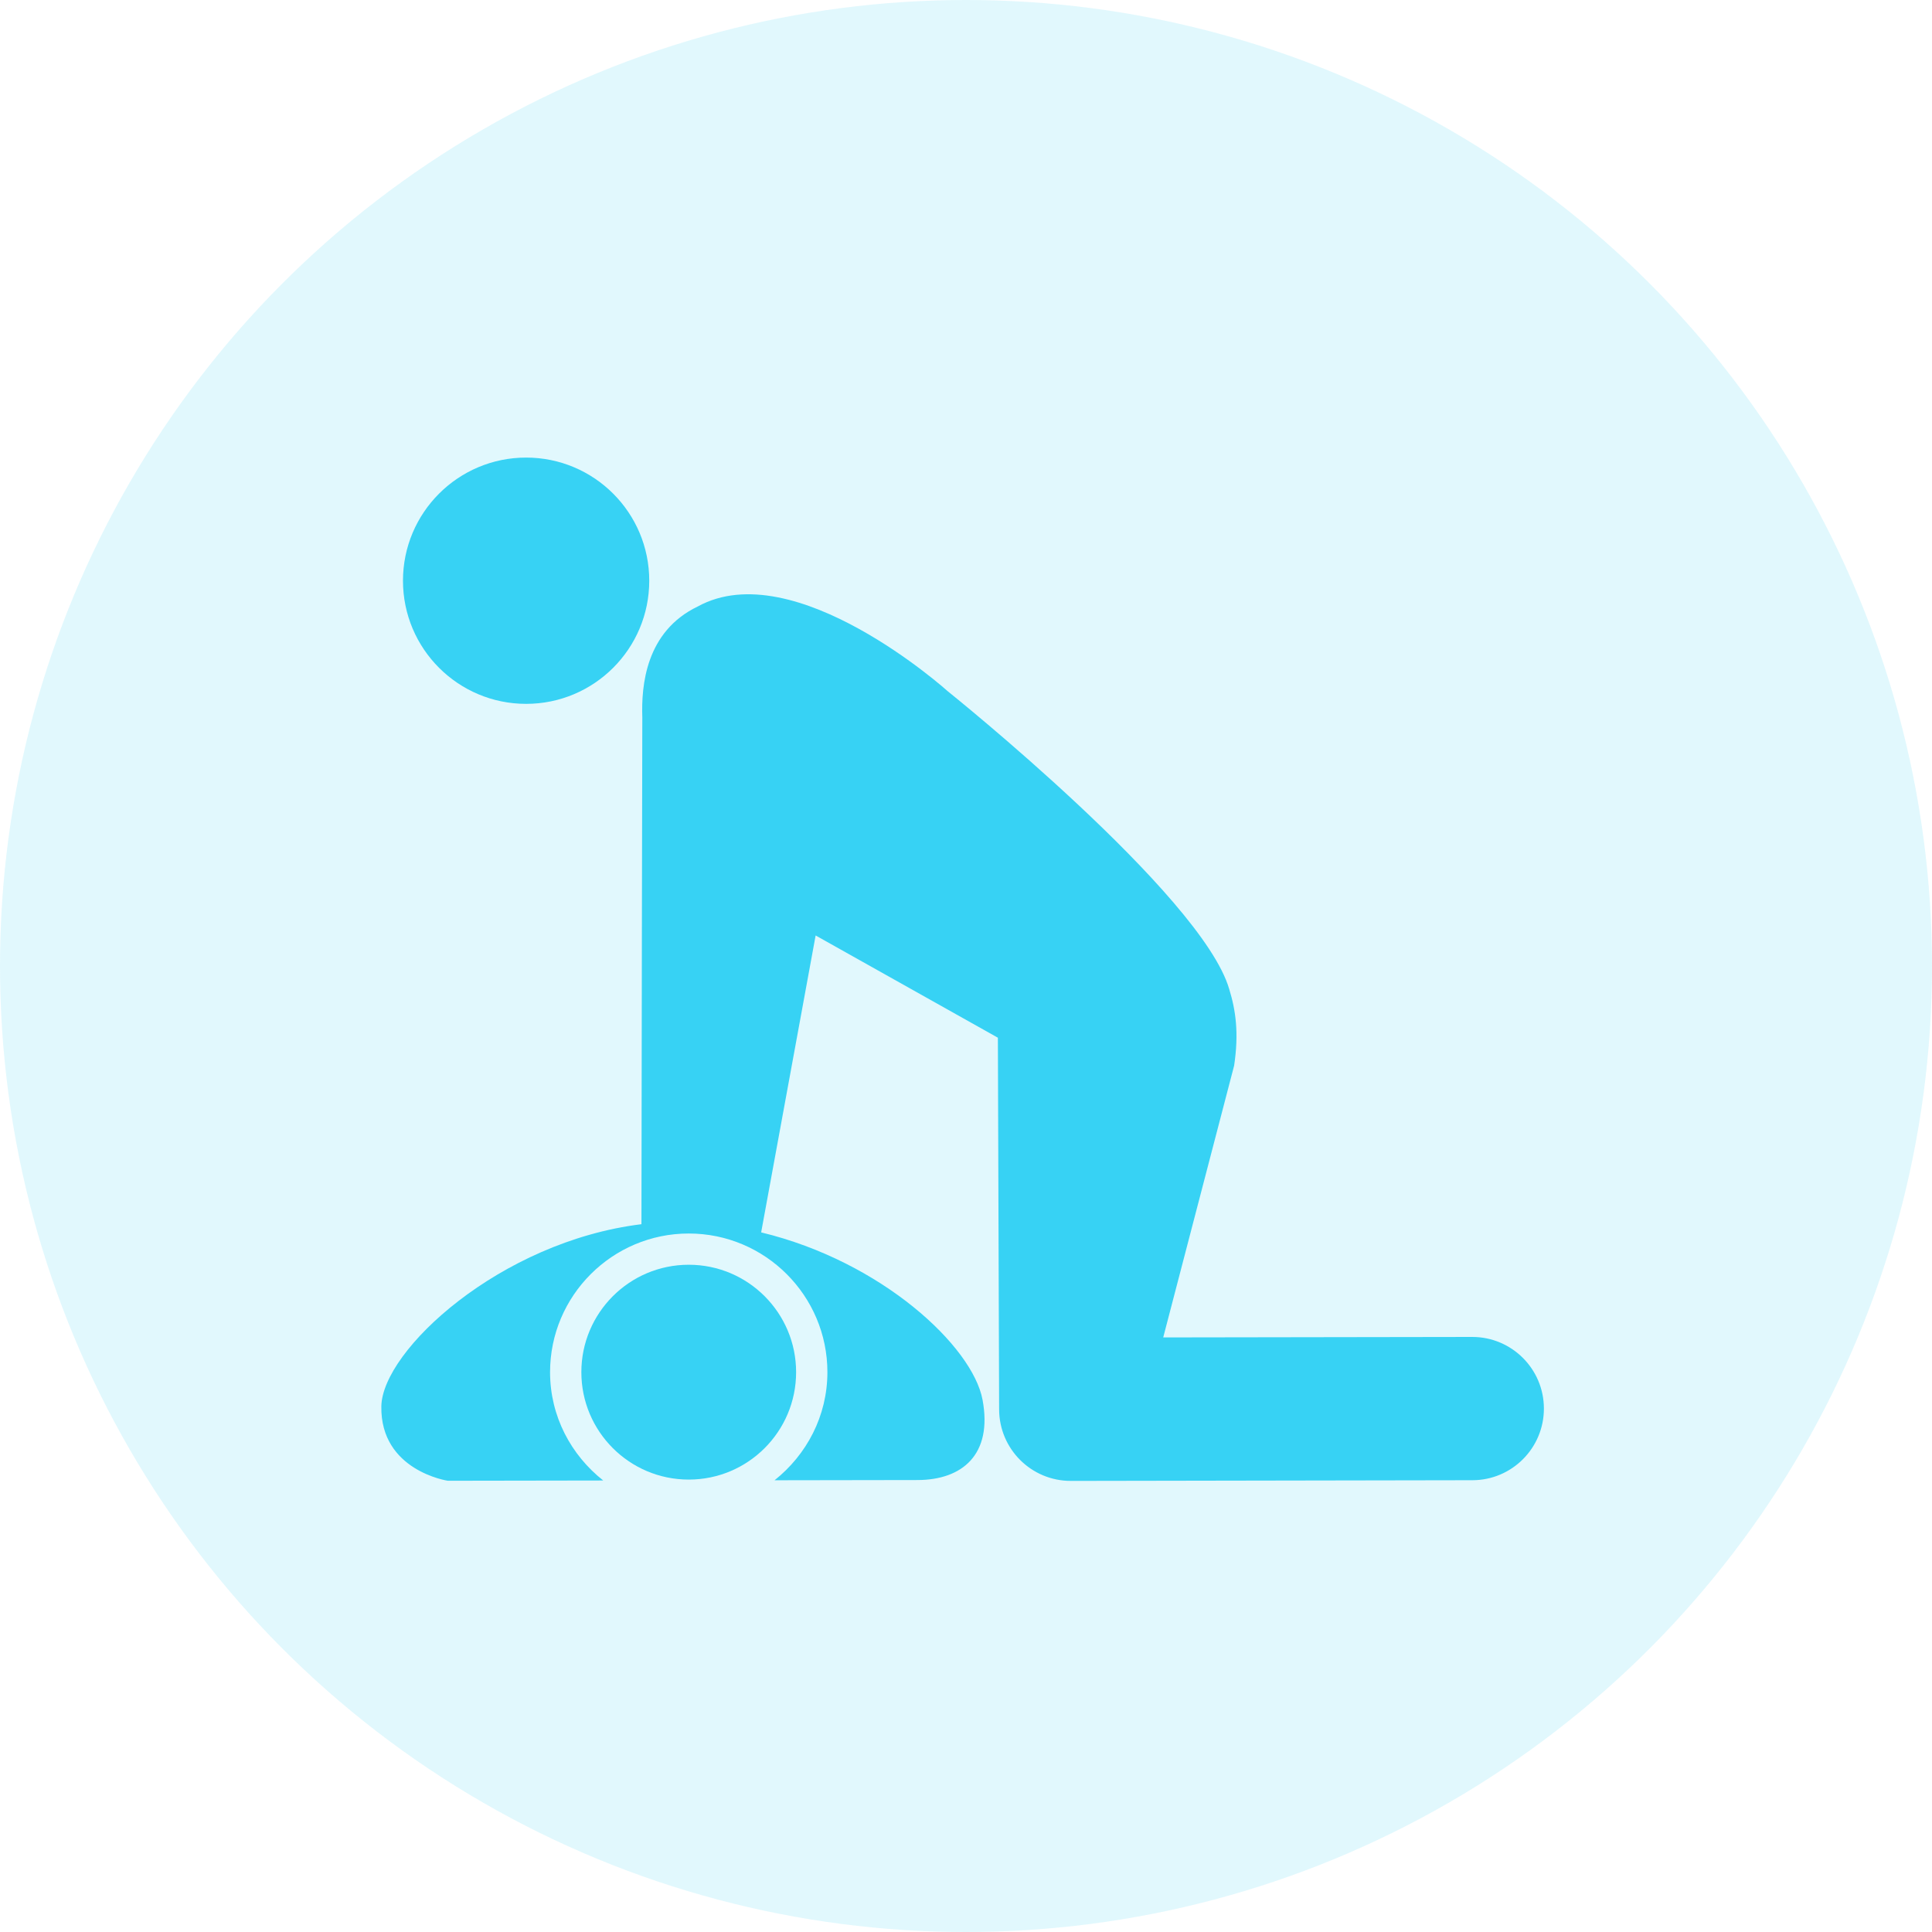<svg width="76" height="76" viewBox="0 0 76 76" fill="none" xmlns="http://www.w3.org/2000/svg">
<circle opacity="0.15" cx="38" cy="38" r="38" fill="#37D2F4"/>
<path d="M20.696 27.688C23.371 27.688 25.54 25.519 25.54 22.844C25.54 20.169 23.371 18 20.696 18C18.021 18 15.852 20.169 15.852 22.844C15.852 25.519 18.021 27.688 20.696 27.688Z" fill="#37D2F4"/>
<path d="M57.915 52.592C57.913 52.592 57.911 52.592 57.908 52.592L45.758 52.611L48.547 41.921C48.74 40.639 48.611 39.741 48.354 38.908C47.271 35.192 37.282 27.192 37.282 27.192C37.282 27.192 31.253 21.764 27.447 23.858C25.395 24.843 25.225 26.979 25.267 28.219C25.262 28.269 25.24 43.317 25.233 48.157C19.667 48.84 15.038 53.124 15.001 55.322C14.958 57.855 17.614 58.249 17.614 58.249C17.807 58.249 20.477 58.246 23.73 58.239C22.465 57.241 21.638 55.713 21.638 53.978C21.638 50.969 24.086 48.523 27.094 48.523C30.102 48.523 32.548 50.969 32.548 53.978C32.548 55.706 31.727 57.229 30.469 58.23C33.614 58.226 36.097 58.221 36.097 58.221C37.842 58.218 39.055 57.227 38.651 55.064C38.257 52.96 34.689 49.624 29.942 48.479L32.085 36.799L39.254 40.821L39.303 55.447C39.309 57 40.567 58.255 42.12 58.255C42.122 58.255 42.124 58.255 42.127 58.255H42.283H42.285H42.287L57.922 58.228C59.477 58.226 60.737 56.96 60.733 55.404C60.73 53.85 59.468 52.592 57.915 52.592Z" fill="#37D2F4"/>
<path d="M31.317 53.978C31.317 51.647 29.427 49.752 27.094 49.752C24.759 49.752 22.869 51.647 22.869 53.978C22.869 56.309 24.759 58.203 27.094 58.203C29.427 58.203 31.317 56.309 31.317 53.978Z" fill="#37D2F4"/>
</svg>
